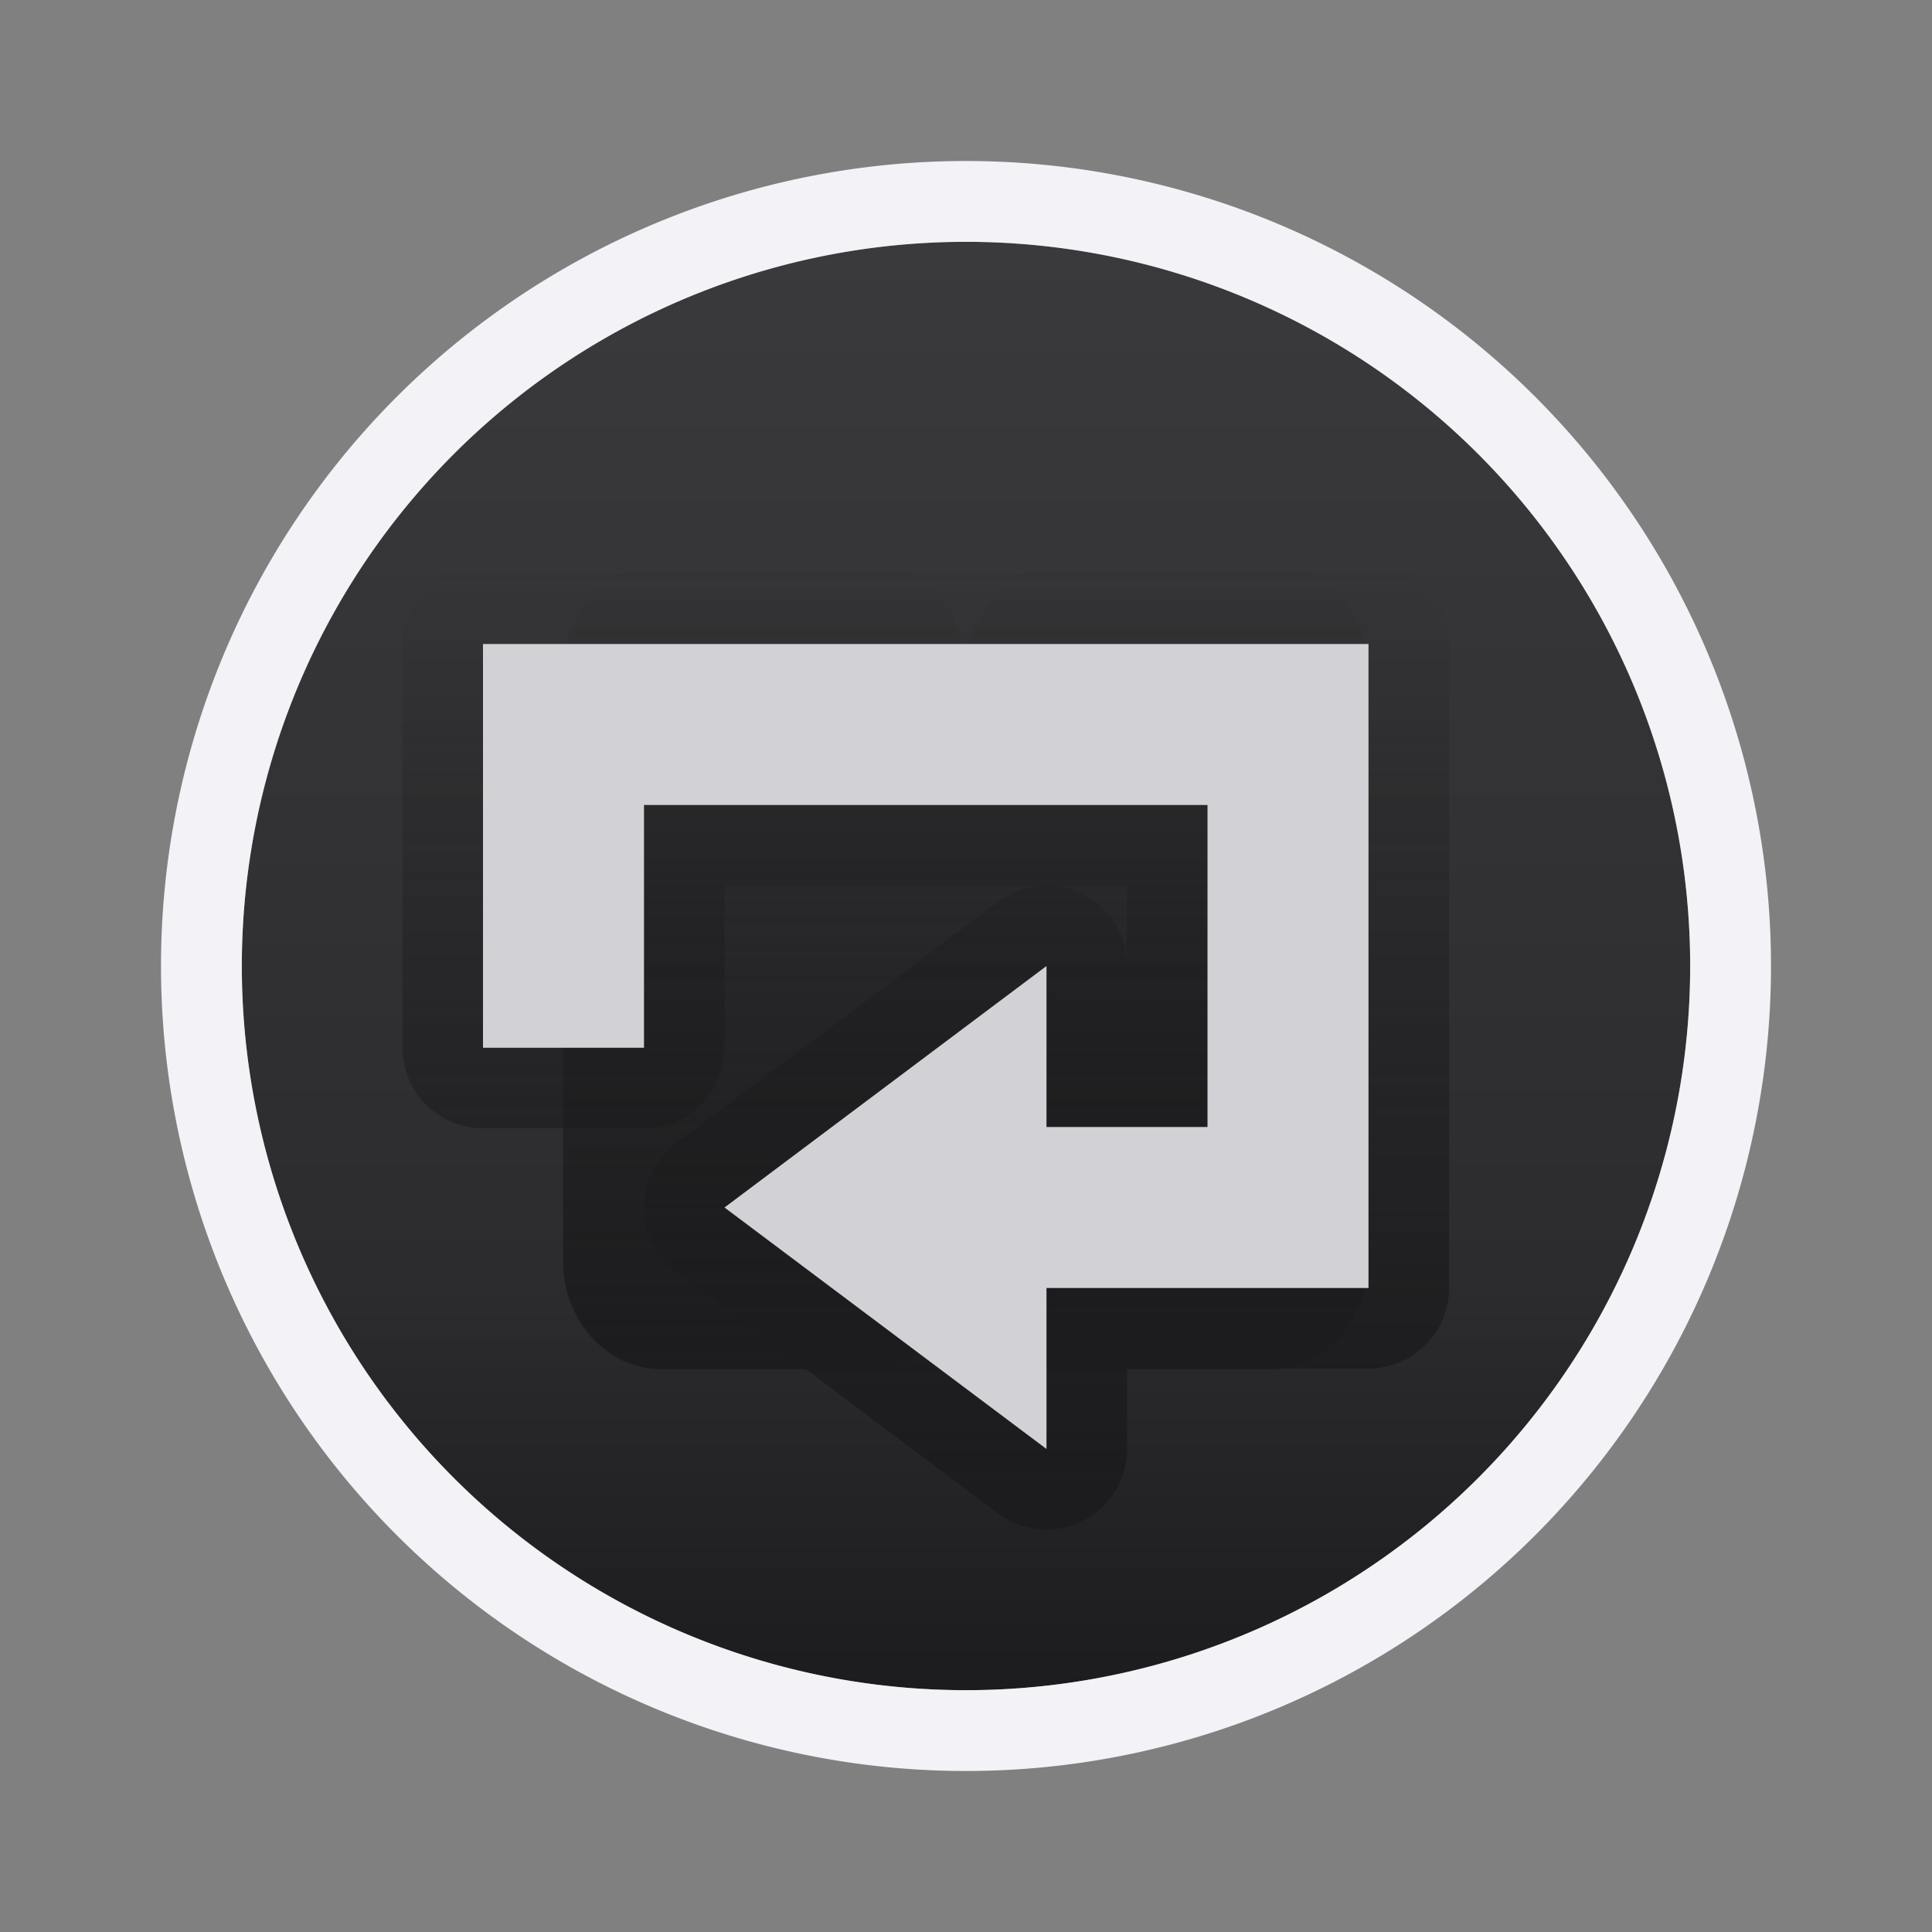 <svg viewBox="0 0 24 24" xmlns="http://www.w3.org/2000/svg" xmlns:xlink="http://www.w3.org/1999/xlink"><rect x="0" y="0" width="24" height="24" fill="#808080" stroke="none"/><linearGradient id="a" gradientUnits="userSpaceOnUse" x1="12.5" x2="12.5" xlink:href="#b" y1="18.5" y2="7"/><linearGradient id="b" gradientUnits="userSpaceOnUse" x1="12" x2="12" y1="17" y2="7"><stop offset="0" stop-color="#1c1c1e"/><stop offset="1" stop-color="#1c1c1e" stop-opacity="0"/></linearGradient><linearGradient id="c" gradientUnits="userSpaceOnUse" x1="44" x2="44" y1="21" y2="3.004"><stop offset="0" stop-color="#1c1c1e"/><stop offset=".286" stop-color="#2c2c2e"/><stop offset="1" stop-color="#3a3a3c"/></linearGradient><path d="m20.996 12a8.996 8.996 0 0 1 -8.996 8.996 8.996 8.996 0 0 1 -8.996-8.996 8.996 8.996 0 0 1 8.996-8.996 8.996 8.996 0 0 1 8.996 8.996z" fill="url(#c)" stroke-width=".9"/><path d="m12 2a10 10 0 0 0 -10 10 10 10 0 0 0 10 10 10 10 0 0 0 10-10 10 10 0 0 0 -10-10zm0 1.004a8.996 8.996 0 0 1 8.996 8.996 8.996 8.996 0 0 1 -8.996 8.996 8.996 8.996 0 0 1 -8.996-8.996 8.996 8.996 0 0 1 8.996-8.996z" fill="#f2f2f7"/><path d="m8.213 7c-.519 0-.865.344-1.018.604s-.201.508-.201.77v7.26c0 .261.049.51.201.77.152.259.498.604 1.018.604h2.568c.519 0 .865-.344 1.018-.604.15-.255.196-.501.197-.758.002.257.049.502.199.758.152.259.498.604 1.018.604h2.568c.519 0 .865-.344 1.018-.604.152-.259.201-.508.201-.77v-7.26c0-.261-.049-.51-.201-.77s-.498-.604-1.018-.604h-2.568c-.519 0-.865.344-1.018.604-.15.256-.198.501-.199.758-.002-.257-.047-.502-.197-.758-.152-.259-.498-.604-1.018-.604z" fill="url(#b)"/><path d="m6 7a1 1 0 0 0 -1 1v1 4.016a1 1 0 0 0 1 1h2a1 1 0 0 0 1-1v-2.016h3.971 1.029v1a1 1 0 0 0 -1.029-1 1 1 0 0 0 -.57.199l-4 3a1 1 0 0 0 0 1.602l4 3a1 1 0 0 0 1.6-.801v-1h3a1 1 0 0 0 1-1v-1-6-1a1 1 0 0 0 -1-1z" fill="url(#a)"/><path d="m6 8v1 4.016h2v-3.016h7v4h-2v-2l-4 3 4 3v-2h4v-1-6-1z" fill="#d1d1d6"/></svg>